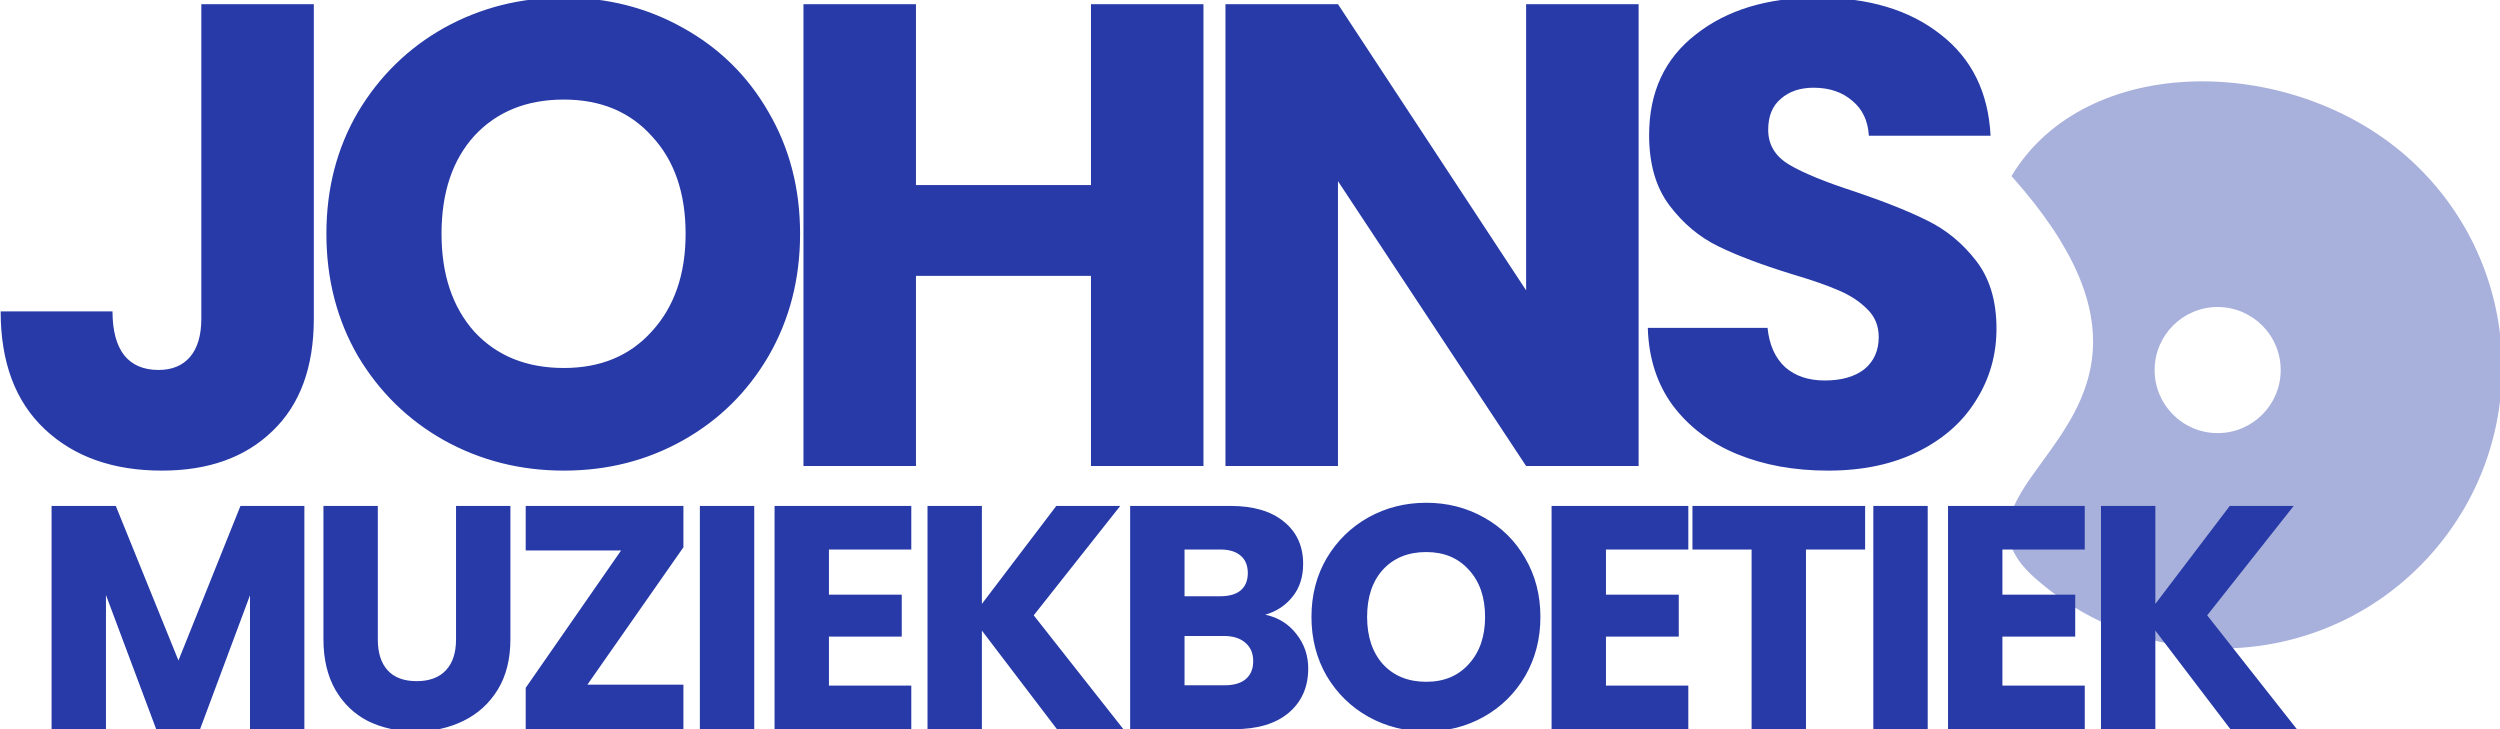 <svg width="456" height="133" viewBox="0 0 456 133" fill="none" xmlns="http://www.w3.org/2000/svg">
<path fill-rule="evenodd" clip-rule="evenodd" d="M443.576 100.909C462.29 79.667 460.242 47.277 439 28.562C417.759 9.848 380.425 9.562 366.894 32.115C390.898 58.963 380.541 73.18 372.515 84.198C366.989 91.784 362.568 97.853 371.23 105.485C392.471 124.199 424.862 122.15 443.576 100.909ZM404.5 79C410.851 79 416 73.851 416 67.5C416 61.149 410.851 56 404.5 56C398.149 56 393 61.149 393 67.5C393 73.851 398.149 79 404.5 79Z" fill="#273AA7" fill-opacity="0.4"/>
<path d="M57.24 0.76V58.12C57.24 67 54.72 73.84 49.68 78.64C44.72 83.44 38 85.84 29.52 85.84C20.64 85.84 13.52 83.32 8.16 78.28C2.8 73.24 0.12 66.08 0.12 56.8H20.52C20.52 60.32 21.24 63 22.68 64.84C24.12 66.6 26.2 67.48 28.92 67.48C31.4 67.48 33.32 66.68 34.68 65.08C36.04 63.48 36.72 61.16 36.72 58.12V0.76H57.24ZM102.855 85.84C94.935 85.84 87.655 84 81.015 80.32C74.455 76.64 69.215 71.52 65.295 64.96C61.455 58.32 59.535 50.88 59.535 42.64C59.535 34.4 61.455 27 65.295 20.44C69.215 13.88 74.455 8.76 81.015 5.08C87.655 1.4 94.935 -0.44 102.855 -0.44C110.775 -0.44 118.015 1.4 124.575 5.08C131.215 8.76 136.415 13.88 140.175 20.44C144.015 27 145.935 34.4 145.935 42.64C145.935 50.88 144.015 58.32 140.175 64.96C136.335 71.52 131.135 76.64 124.575 80.32C118.015 84 110.775 85.84 102.855 85.84ZM102.855 67.12C109.575 67.12 114.935 64.88 118.935 60.4C123.015 55.92 125.055 50 125.055 42.64C125.055 35.2 123.015 29.28 118.935 24.88C114.935 20.4 109.575 18.16 102.855 18.16C96.055 18.16 90.615 20.36 86.535 24.76C82.535 29.16 80.535 35.12 80.535 42.64C80.535 50.08 82.535 56.04 86.535 60.52C90.615 64.92 96.055 67.12 102.855 67.12ZM219.511 0.76V85H198.991V50.32H167.071V85H146.551V0.76H167.071V33.76H198.991V0.76H219.511ZM298.884 85H278.364L244.044 33.04V85H223.524V0.76H244.044L278.364 52.96V0.76H298.884V85ZM333.439 85.84C327.279 85.84 321.759 84.84 316.879 82.84C311.999 80.84 308.079 77.88 305.119 73.96C302.239 70.04 300.719 65.32 300.559 59.8H322.399C322.719 62.92 323.799 65.32 325.639 67C327.479 68.6 329.879 69.4 332.839 69.4C335.879 69.4 338.279 68.72 340.039 67.36C341.799 65.92 342.679 63.96 342.679 61.48C342.679 59.4 341.959 57.68 340.519 56.32C339.159 54.96 337.439 53.84 335.359 52.96C333.359 52.08 330.479 51.08 326.719 49.96C321.279 48.28 316.839 46.6 313.399 44.92C309.959 43.24 306.999 40.76 304.519 37.48C302.039 34.2 300.799 29.92 300.799 24.64C300.799 16.8 303.639 10.68 309.319 6.28C314.999 1.8 322.399 -0.44 331.519 -0.44C340.799 -0.44 348.279 1.8 353.959 6.28C359.639 10.68 362.679 16.84 363.079 24.76H340.879C340.719 22.04 339.719 19.92 337.879 18.4C336.039 16.8 333.679 16 330.799 16C328.319 16 326.319 16.68 324.799 18.04C323.279 19.32 322.519 21.2 322.519 23.68C322.519 26.4 323.799 28.52 326.359 30.04C328.919 31.56 332.919 33.2 338.359 34.96C343.799 36.8 348.199 38.56 351.559 40.24C354.999 41.92 357.959 44.36 360.439 47.56C362.919 50.76 364.159 54.88 364.159 59.92C364.159 64.72 362.919 69.08 360.439 73C358.039 76.92 354.519 80.04 349.879 82.36C345.239 84.68 339.759 85.84 333.439 85.84ZM55.517 92.284V133H45.599V108.582L36.493 133H28.489L19.325 108.524V133H9.407V92.284H21.123L32.549 120.472L43.859 92.284H55.517ZM68.913 92.284V116.644C68.913 119.08 69.513 120.955 70.711 122.27C71.91 123.585 73.669 124.242 75.989 124.242C78.309 124.242 80.088 123.585 81.325 122.27C82.562 120.955 83.181 119.08 83.181 116.644V92.284H93.099V116.586C93.099 120.221 92.326 123.295 90.779 125.808C89.233 128.321 87.144 130.216 84.515 131.492C81.924 132.768 79.025 133.406 75.815 133.406C72.606 133.406 69.725 132.787 67.173 131.55C64.66 130.274 62.669 128.379 61.199 125.866C59.73 123.314 58.995 120.221 58.995 116.586V92.284H68.913ZM107.14 124.88H124.656V133H95.888V125.46L113.288 100.404H95.888V92.284H124.656V99.824L107.14 124.88ZM137.573 92.284V133H127.655V92.284H137.573ZM151.198 100.23V108.466H164.48V116.122H151.198V125.054H166.22V133H141.28V92.284H166.22V100.23H151.198ZM192.785 133L179.097 115.02V133H169.179V92.284H179.097V110.148L192.669 92.284H204.327L188.551 112.236L204.907 133H192.785ZM230.79 112.12C233.149 112.623 235.044 113.802 236.474 115.658C237.905 117.475 238.62 119.563 238.62 121.922C238.62 125.325 237.422 128.031 235.024 130.042C232.666 132.014 229.36 133 225.106 133H206.14V92.284H224.468C228.606 92.284 231.834 93.231 234.154 95.126C236.513 97.021 237.692 99.592 237.692 102.84C237.692 105.237 237.054 107.229 235.778 108.814C234.541 110.399 232.878 111.501 230.79 112.12ZM216.058 108.756H222.554C224.178 108.756 225.416 108.408 226.266 107.712C227.156 106.977 227.6 105.914 227.6 104.522C227.6 103.13 227.156 102.067 226.266 101.332C225.416 100.597 224.178 100.23 222.554 100.23H216.058V108.756ZM223.366 124.996C225.029 124.996 226.305 124.629 227.194 123.894C228.122 123.121 228.586 122.019 228.586 120.588C228.586 119.157 228.103 118.036 227.136 117.224C226.208 116.412 224.913 116.006 223.25 116.006H216.058V124.996H223.366ZM260.149 133.406C256.321 133.406 252.802 132.517 249.593 130.738C246.422 128.959 243.889 126.485 241.995 123.314C240.139 120.105 239.211 116.509 239.211 112.526C239.211 108.543 240.139 104.967 241.995 101.796C243.889 98.626 246.422 96.151 249.593 94.372C252.802 92.594 256.321 91.704 260.149 91.704C263.977 91.704 267.476 92.594 270.647 94.372C273.856 96.151 276.369 98.626 278.187 101.796C280.043 104.967 280.971 108.543 280.971 112.526C280.971 116.509 280.043 120.105 278.187 123.314C276.331 126.485 273.817 128.959 270.647 130.738C267.476 132.517 263.977 133.406 260.149 133.406ZM260.149 124.358C263.397 124.358 265.987 123.275 267.921 121.11C269.893 118.945 270.879 116.083 270.879 112.526C270.879 108.93 269.893 106.069 267.921 103.942C265.987 101.777 263.397 100.694 260.149 100.694C256.862 100.694 254.233 101.757 252.261 103.884C250.327 106.011 249.361 108.891 249.361 112.526C249.361 116.122 250.327 119.003 252.261 121.168C254.233 123.295 256.862 124.358 260.149 124.358ZM292.926 100.23V108.466H306.208V116.122H292.926V125.054H307.948V133H283.008V92.284H307.948V100.23H292.926ZM340.197 92.284V100.23H329.409V133H319.491V100.23H308.703V92.284H340.197ZM351.613 92.284V133H341.695V92.284H351.613ZM365.238 100.23V108.466H378.52V116.122H365.238V125.054H380.26V133H355.32V92.284H380.26V100.23H365.238ZM406.825 133L393.137 115.02V133H383.219V92.284H393.137V110.148L406.709 92.284H418.367L402.591 112.236L418.947 133H406.825Z" fill="#273AA7"/>
</svg>
